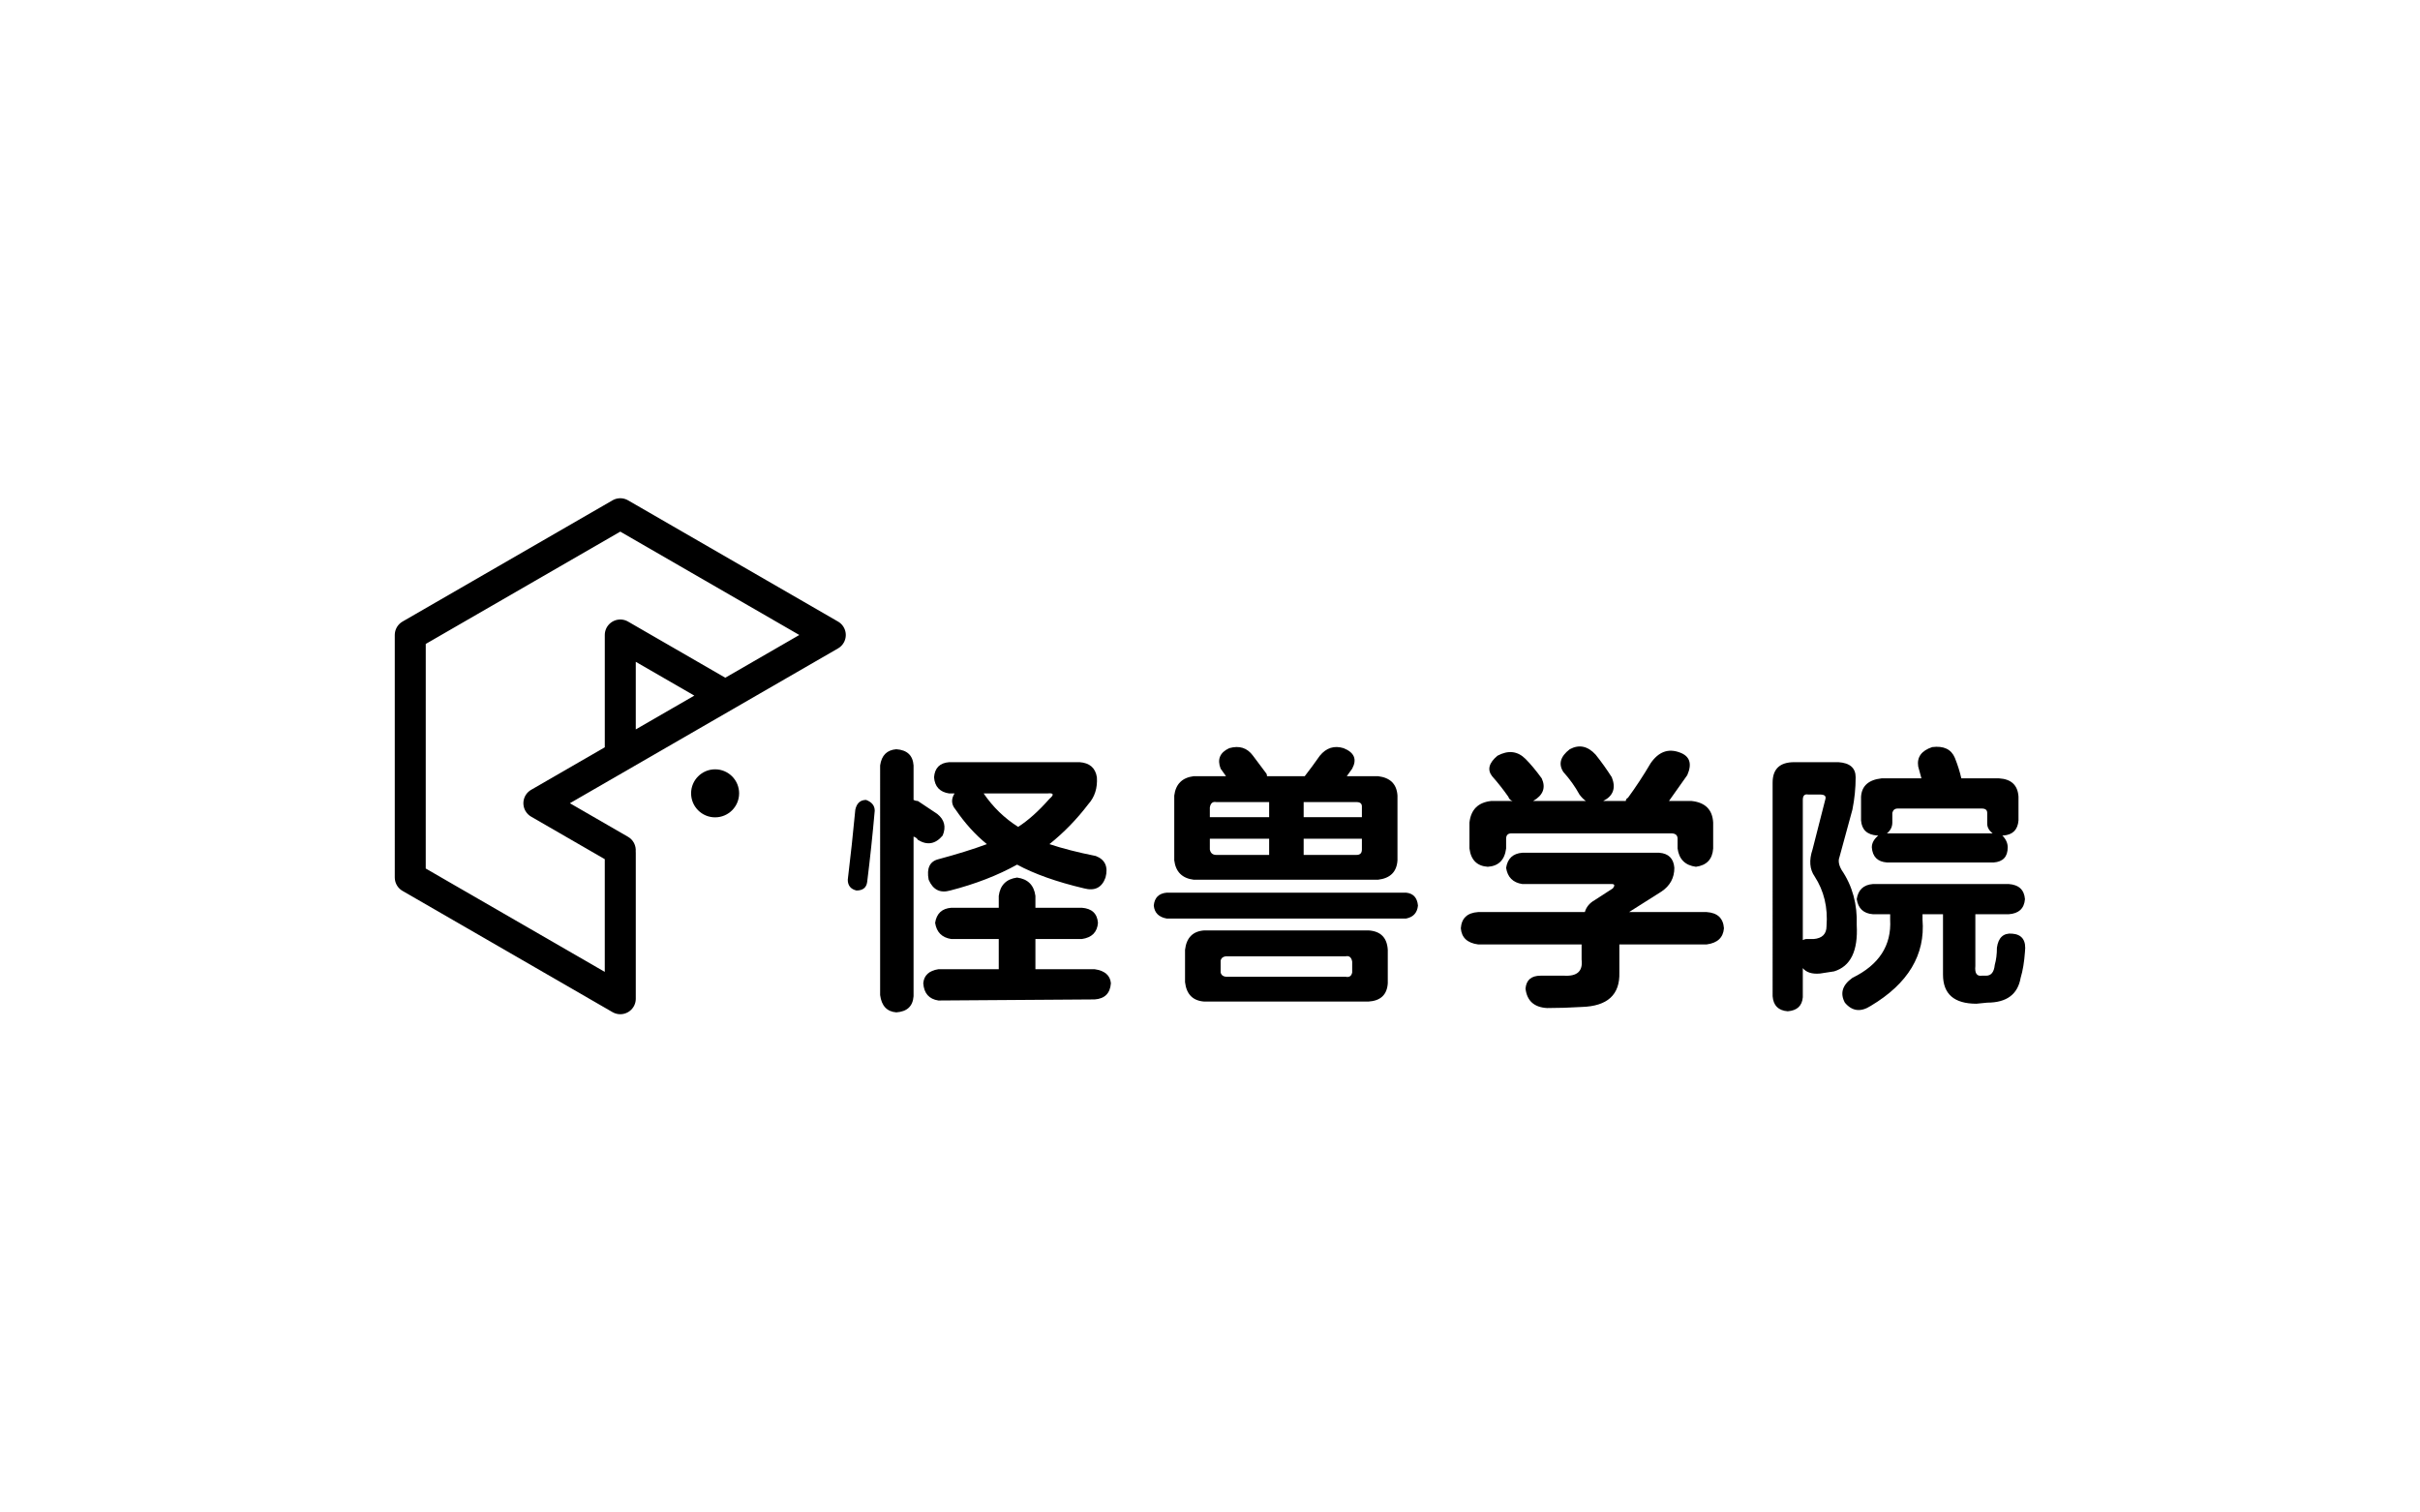 <?xml version="1.0" encoding="utf-8"?>
<!-- Generator: Adobe Illustrator 16.0.0, SVG Export Plug-In . SVG Version: 6.00 Build 0)  -->
<!DOCTYPE svg PUBLIC "-//W3C//DTD SVG 1.1//EN" "http://www.w3.org/Graphics/SVG/1.1/DTD/svg11.dtd">
<svg version="1.1" id="Layer_1" xmlns="http://www.w3.org/2000/svg" xmlns:xlink="http://www.w3.org/1999/xlink" x="0px" y="0px"
	 width="1600px" height="1000px" viewBox="0 0 1600 1000" enable-background="new 0 0 1600 1000" xml:space="preserve">
<g>
	<g>
		<path  d="M558.424,423.71c0.062-0.152,0.123-0.302,0.177-0.454c0.063-0.18,0.119-0.359,0.171-0.536
			c0.039-0.135,0.077-0.267,0.112-0.4c0.048-0.192,0.088-0.384,0.125-0.577c0.025-0.133,0.049-0.265,0.07-0.4
			c0.027-0.185,0.049-0.373,0.066-0.56c0.014-0.149,0.025-0.299,0.034-0.449c0.007-0.168,0.012-0.334,0.012-0.501
			c0-0.172-0.004-0.345-0.013-0.521c-0.008-0.144-0.019-0.286-0.033-0.43c-0.017-0.192-0.04-0.386-0.068-0.578
			c-0.019-0.128-0.043-0.253-0.065-0.377c-0.039-0.201-0.079-0.4-0.13-0.6c-0.032-0.125-0.067-0.248-0.104-0.371
			c-0.057-0.189-0.113-0.378-0.181-0.565c-0.05-0.142-0.107-0.28-0.164-0.421c-0.065-0.16-0.132-0.322-0.208-0.482
			c-0.078-0.169-0.167-0.334-0.252-0.497c-0.051-0.093-0.093-0.19-0.147-0.282c-0.02-0.038-0.045-0.067-0.066-0.105
			c-0.104-0.176-0.218-0.346-0.334-0.517c-0.077-0.111-0.149-0.226-0.229-0.334c-0.113-0.154-0.237-0.301-0.359-0.45
			c-0.096-0.115-0.189-0.235-0.29-0.347c-0.108-0.121-0.227-0.23-0.341-0.347c-0.127-0.127-0.253-0.258-0.386-0.376
			c-0.097-0.089-0.203-0.172-0.305-0.255c-0.162-0.137-0.323-0.271-0.492-0.395c-0.094-0.069-0.194-0.131-0.29-0.199
			c-0.186-0.127-0.373-0.25-0.564-0.365c-0.03-0.018-0.06-0.04-0.092-0.057l-138.85-80.167c-0.074-0.043-0.15-0.075-0.224-0.114
			c-0.192-0.104-0.386-0.207-0.584-0.299c-0.13-0.062-0.261-0.114-0.392-0.168c-0.171-0.072-0.343-0.14-0.518-0.201
			c-0.156-0.056-0.313-0.104-0.472-0.152c-0.155-0.045-0.311-0.092-0.467-0.13c-0.171-0.043-0.34-0.077-0.512-0.111
			c-0.153-0.029-0.309-0.057-0.464-0.08c-0.167-0.026-0.334-0.044-0.502-0.06c-0.167-0.017-0.334-0.03-0.502-0.038
			c-0.153-0.006-0.303-0.01-0.456-0.011c-0.187,0-0.373,0.005-0.56,0.014c-0.133,0.006-0.265,0.019-0.399,0.03
			c-0.2,0.018-0.401,0.041-0.601,0.071c-0.122,0.018-0.243,0.042-0.363,0.065c-0.203,0.036-0.407,0.079-0.608,0.131
			c-0.125,0.029-0.247,0.067-0.371,0.103c-0.188,0.055-0.375,0.113-0.562,0.18c-0.144,0.051-0.286,0.108-0.428,0.167
			c-0.158,0.066-0.317,0.129-0.474,0.203c-0.172,0.081-0.338,0.17-0.506,0.26c-0.092,0.049-0.186,0.088-0.278,0.142L266.377,410.82
			c-0.01,0.006-0.02,0.011-0.03,0.017l-0.213,0.124c-0.057,0.032-0.107,0.071-0.162,0.105c-0.211,0.127-0.418,0.256-0.619,0.398
			c-0.1,0.071-0.194,0.146-0.292,0.219c-0.163,0.124-0.325,0.252-0.48,0.386c-0.113,0.097-0.221,0.198-0.328,0.297
			c-0.131,0.122-0.261,0.247-0.385,0.378c-0.109,0.114-0.214,0.23-0.317,0.349c-0.115,0.13-0.227,0.266-0.336,0.402
			c-0.094,0.119-0.183,0.239-0.272,0.362c-0.108,0.153-0.214,0.305-0.314,0.464c-0.072,0.111-0.14,0.225-0.207,0.339
			c-0.104,0.178-0.204,0.358-0.298,0.544c-0.05,0.099-0.098,0.198-0.144,0.298c-0.095,0.205-0.185,0.412-0.267,0.624
			c-0.035,0.089-0.068,0.181-0.1,0.272c-0.078,0.219-0.15,0.441-0.212,0.666c-0.028,0.096-0.052,0.194-0.075,0.292
			c-0.054,0.217-0.103,0.437-0.143,0.659c-0.022,0.119-0.038,0.241-0.055,0.361c-0.029,0.2-0.056,0.401-0.072,0.604
			c-0.013,0.154-0.018,0.311-0.024,0.466c-0.005,0.128-0.02,0.254-0.02,0.382V580.16c0,0.118,0.014,0.234,0.019,0.35
			c0.005,0.173,0.011,0.344,0.025,0.513c0.016,0.188,0.041,0.376,0.066,0.562c0.02,0.135,0.038,0.271,0.062,0.404
			c0.038,0.21,0.085,0.415,0.135,0.618c0.027,0.111,0.054,0.224,0.085,0.333c0.059,0.212,0.127,0.419,0.199,0.626
			c0.038,0.104,0.075,0.21,0.116,0.313c0.077,0.199,0.161,0.395,0.251,0.585c0.052,0.114,0.105,0.226,0.163,0.338
			c0.087,0.172,0.18,0.339,0.277,0.506c0.074,0.128,0.15,0.254,0.23,0.38c0.092,0.145,0.188,0.282,0.287,0.423
			c0.098,0.134,0.198,0.271,0.302,0.402c0.097,0.122,0.198,0.24,0.299,0.357c0.116,0.135,0.235,0.267,0.358,0.395
			c0.109,0.111,0.221,0.22,0.335,0.327c0.124,0.12,0.25,0.237,0.382,0.348c0.134,0.113,0.273,0.224,0.413,0.329
			c0.12,0.094,0.239,0.187,0.365,0.274c0.168,0.118,0.343,0.228,0.52,0.337c0.081,0.047,0.153,0.104,0.234,0.15l138.851,80.167
			c0.028,0.017,0.058,0.024,0.085,0.041c0.364,0.205,0.739,0.394,1.127,0.555c0.038,0.014,0.076,0.026,0.114,0.043
			c0.336,0.132,0.683,0.247,1.036,0.345c0.112,0.033,0.223,0.06,0.335,0.086c0.288,0.071,0.58,0.128,0.876,0.173
			c0.115,0.016,0.229,0.04,0.345,0.053c0.378,0.044,0.763,0.071,1.152,0.075c0.013,0,0.027,0.002,0.039,0.002
			c0.002,0,0.003,0,0.005,0c0.002,0,0.003,0,0.006,0c0.415,0,0.822-0.033,1.225-0.081c0.086-0.009,0.172-0.026,0.259-0.037
			c0.333-0.051,0.664-0.116,0.986-0.195c0.082-0.021,0.161-0.04,0.241-0.061c0.375-0.104,0.741-0.222,1.097-0.366
			c0.02-0.008,0.04-0.014,0.06-0.022c0.391-0.158,0.769-0.341,1.132-0.546c0.057-0.031,0.108-0.067,0.164-0.1
			c0.292-0.171,0.572-0.354,0.845-0.551c0.093-0.067,0.184-0.137,0.275-0.206c0.27-0.213,0.53-0.435,0.777-0.67
			c0.047-0.047,0.097-0.086,0.144-0.13c0.291-0.289,0.56-0.598,0.814-0.917c0.057-0.073,0.109-0.146,0.163-0.22
			c0.218-0.293,0.423-0.596,0.61-0.908c0.024-0.039,0.053-0.073,0.076-0.114c0.014-0.024,0.025-0.051,0.038-0.075
			c0.125-0.217,0.237-0.444,0.344-0.67c0.039-0.084,0.083-0.165,0.119-0.248c0.094-0.216,0.177-0.434,0.255-0.654
			c0.038-0.106,0.08-0.206,0.114-0.312c0.06-0.188,0.109-0.38,0.16-0.571c0.037-0.142,0.078-0.282,0.109-0.424
			c0.033-0.157,0.057-0.319,0.083-0.479c0.03-0.179,0.062-0.359,0.083-0.538c0.015-0.139,0.022-0.28,0.032-0.421
			c0.015-0.201,0.027-0.402,0.03-0.604c0-0.043,0.006-0.081,0.006-0.124v-96.415c0-0.309-0.019-0.611-0.046-0.914
			c0.318-3.829-1.529-7.679-5.076-9.725l-38.456-22.205l107.802-62.24c0.003-0.003,0.006-0.004,0.009-0.006l69.408-40.074
			c0.01-0.004,0.019-0.011,0.027-0.014l0.061-0.038c0.336-0.193,0.654-0.406,0.959-0.632c0.093-0.068,0.181-0.144,0.272-0.217
			c0.235-0.188,0.465-0.382,0.682-0.585c0.089-0.086,0.177-0.171,0.264-0.26c0.248-0.253,0.481-0.513,0.699-0.789
			c0.036-0.044,0.077-0.086,0.113-0.134c0.258-0.337,0.494-0.691,0.708-1.055c0.016-0.026,0.037-0.049,0.05-0.075
			c0.05-0.085,0.086-0.171,0.132-0.258c0.095-0.176,0.19-0.353,0.275-0.534C558.3,424.009,558.362,423.86,558.424,423.71z
			 M479.529,448.085l-64.303-37.126c-0.031-0.019-0.063-0.031-0.095-0.048c-0.199-0.112-0.404-0.213-0.611-0.313
			c-0.101-0.048-0.2-0.1-0.3-0.146c-0.202-0.087-0.409-0.164-0.617-0.239c-0.114-0.042-0.228-0.088-0.342-0.126
			c-0.181-0.058-0.369-0.105-0.555-0.154c-0.146-0.039-0.292-0.082-0.438-0.112c-0.157-0.034-0.315-0.056-0.474-0.084
			c-0.18-0.03-0.36-0.061-0.54-0.082c-0.14-0.015-0.284-0.021-0.426-0.031c-0.199-0.015-0.397-0.028-0.597-0.031
			c-0.042,0-0.083-0.006-0.125-0.006c-0.111,0-0.218,0.014-0.328,0.017c-0.182,0.006-0.362,0.013-0.543,0.029
			c-0.182,0.015-0.359,0.037-0.538,0.063c-0.144,0.02-0.286,0.039-0.43,0.063c-0.201,0.039-0.398,0.082-0.597,0.13
			c-0.119,0.028-0.237,0.059-0.354,0.092c-0.206,0.058-0.407,0.123-0.607,0.195c-0.112,0.037-0.224,0.077-0.333,0.122
			c-0.191,0.075-0.378,0.154-0.563,0.24c-0.121,0.057-0.242,0.113-0.36,0.175c-0.166,0.084-0.326,0.172-0.485,0.265
			c-0.135,0.077-0.268,0.159-0.4,0.243c-0.137,0.086-0.269,0.18-0.4,0.273c-0.145,0.101-0.285,0.207-0.425,0.317
			c-0.115,0.091-0.226,0.185-0.336,0.282c-0.141,0.122-0.279,0.245-0.414,0.375c-0.106,0.102-0.208,0.209-0.31,0.315
			c-0.124,0.131-0.247,0.263-0.364,0.4c-0.109,0.127-0.209,0.258-0.312,0.388c-0.098,0.128-0.198,0.256-0.292,0.39
			c-0.111,0.161-0.214,0.324-0.317,0.491c-0.053,0.085-0.114,0.166-0.165,0.255c-0.02,0.034-0.035,0.07-0.054,0.105
			c-0.101,0.181-0.192,0.365-0.283,0.552c-0.058,0.123-0.121,0.242-0.175,0.364c-0.075,0.171-0.14,0.347-0.205,0.525
			c-0.054,0.145-0.112,0.29-0.161,0.438c-0.047,0.146-0.083,0.295-0.124,0.441c-0.05,0.184-0.103,0.369-0.142,0.554
			c-0.025,0.119-0.041,0.239-0.062,0.358c-0.039,0.22-0.077,0.437-0.101,0.658c-0.011,0.105-0.016,0.212-0.023,0.317
			c-0.019,0.236-0.034,0.47-0.036,0.705c0,0.034-0.005,0.065-0.005,0.1v74.253l-48.701,28.12c-0.036,0.018-0.067,0.043-0.103,0.064
			c-0.177,0.106-0.349,0.222-0.52,0.338c-0.111,0.075-0.225,0.146-0.333,0.224c-0.155,0.115-0.303,0.239-0.452,0.363
			c-0.115,0.096-0.232,0.188-0.343,0.287c-0.122,0.109-0.235,0.228-0.352,0.343c-0.127,0.129-0.256,0.252-0.375,0.383
			c-0.09,0.102-0.173,0.209-0.259,0.311c-0.133,0.16-0.267,0.321-0.39,0.485c-0.071,0.1-0.136,0.204-0.204,0.304
			c-0.125,0.181-0.247,0.361-0.358,0.551c-0.02,0.032-0.042,0.062-0.062,0.095c-0.05,0.086-0.087,0.175-0.134,0.261
			c-0.093,0.175-0.186,0.348-0.269,0.526c-0.071,0.152-0.134,0.305-0.198,0.461c-0.059,0.148-0.119,0.293-0.171,0.441
			c-0.064,0.181-0.122,0.363-0.175,0.546c-0.039,0.131-0.075,0.257-0.108,0.389c-0.049,0.195-0.09,0.391-0.127,0.587
			c-0.025,0.129-0.048,0.259-0.069,0.389c-0.027,0.188-0.05,0.38-0.067,0.569c-0.014,0.146-0.025,0.292-0.033,0.438
			c-0.008,0.173-0.011,0.342-0.011,0.515c0,0.166,0.003,0.337,0.011,0.508c0.008,0.148,0.019,0.293,0.033,0.443
			c0.017,0.188,0.04,0.376,0.067,0.562c0.021,0.134,0.044,0.265,0.069,0.396c0.038,0.195,0.078,0.386,0.127,0.579
			c0.034,0.134,0.071,0.265,0.111,0.396c0.053,0.181,0.108,0.361,0.172,0.538c0.054,0.154,0.115,0.303,0.176,0.453
			c0.062,0.15,0.125,0.301,0.193,0.449c0.085,0.182,0.178,0.36,0.274,0.537c0.045,0.083,0.082,0.171,0.131,0.254
			c0.015,0.026,0.035,0.049,0.05,0.075c0.214,0.365,0.448,0.718,0.708,1.057c0.038,0.047,0.08,0.092,0.118,0.141
			c0.215,0.268,0.446,0.528,0.691,0.776c0.089,0.093,0.181,0.181,0.273,0.27c0.212,0.199,0.435,0.389,0.666,0.573
			c0.097,0.075,0.189,0.159,0.288,0.229c0.305,0.224,0.621,0.438,0.956,0.631l0.056,0.032c0.011,0.006,0.021,0.012,0.033,0.019
			l48.611,28.065v74.533l-118.372-68.343V425.745l128.612-74.254l118.365,68.338L479.529,448.085z M420.348,437.569l38.699,22.343
			l-38.699,22.344V437.569z"/>
		<circle  cx="472.799" cy="524.522" r="15.875"/>
	</g>
	<g>
		<path  d="M566.218,588.77c-3.812-0.947-5.704-3.321-5.704-7.132c1.892-15.683,3.565-31.122,4.991-46.343
			c0.946-4.275,3.318-6.416,7.13-6.416c3.798,1.425,5.703,3.812,5.703,7.13c-1.425,16.165-3.097,31.851-4.989,47.056
			C572.868,586.877,570.497,588.77,566.218,588.77 M592.598,669.334c-6.183-0.479-9.748-4.277-10.694-11.407V506.064
			c0.946-6.65,4.512-10.215,10.694-10.696c7.131,0.481,10.928,4.045,11.408,10.696v22.814c0.946,0.479,1.893,0.714,2.852,0.714
			c4.278,2.851,8.556,5.702,12.834,8.556c4.744,3.811,5.937,8.554,3.564,14.259c-4.758,5.703-10.229,6.662-16.398,2.852
			c-0.479-0.945-1.426-1.66-2.852-2.138v105.518C603.526,665.288,599.729,668.854,592.598,669.334 M628.959,620.852
			c-6.183-0.945-9.747-4.51-10.693-10.694c0.946-6.168,4.511-9.501,10.693-9.98h31.372v-7.843
			c0.946-7.129,4.992-11.161,12.121-12.121c7.13,0.96,11.16,4.992,12.12,12.121v7.843h30.658c6.65,0.479,10.214,3.812,10.695,9.98
			c-0.481,6.185-4.045,9.749-10.695,10.694h-30.658v19.964h39.213c6.651,0.961,10.217,4.044,10.695,9.269
			c-0.479,6.65-4.044,10.215-10.695,10.694l-103.38,0.712c-6.184-0.958-9.516-4.756-9.981-11.406
			c0.466-5.225,3.798-8.308,9.981-9.269h39.926v-19.964H628.959z M628.248,588.77c-6.665,1.904-11.408-0.468-14.26-7.132
			c-1.426-7.595,0.712-12.12,6.417-13.545c12.354-3.316,23.048-6.649,32.083-9.982c-7.609-6.171-14.505-13.779-20.676-22.815
			c-2.852-3.316-3.098-6.883-0.711-10.693h-3.566c-6.184-0.945-9.516-4.512-9.981-10.694c0.466-6.17,3.798-9.501,9.981-9.982h86.27
			c6.65,0.481,10.448,3.812,11.408,9.982c0.466,7.129-1.427,13.08-5.704,17.825c-7.61,9.98-16.166,18.783-25.667,26.378
			c8.556,2.851,18.77,5.473,30.657,7.845c6.17,2.384,8.31,7.129,6.417,14.258c-2.387,6.664-7.131,9.036-14.26,7.128
			c-18.07-4.276-32.796-9.499-44.204-15.684C659.618,578.787,644.878,584.491,628.248,588.77 M650.349,524.602
			c6.17,9.035,13.779,16.398,22.816,22.101c6.648-4.275,13.545-10.445,20.676-18.534c3.317-2.854,2.852-4.032-1.427-3.566H650.349z"
			/>
		<path  d="M771.377,607.307c-5.238-0.945-8.09-3.799-8.556-8.557c0.466-5.223,3.318-8.076,8.556-8.556h158.278
			c4.745,0.479,7.363,3.333,7.843,8.556c-0.479,4.758-3.098,7.611-7.843,8.557H771.377z M789.2,581.638
			c-7.609-0.944-11.888-5.223-12.833-12.832v-42.78c0.945-7.595,5.224-11.872,12.833-12.832h21.391
			c-1.428-1.892-2.619-3.564-3.566-4.989c-2.386-6.172-0.479-10.696,5.704-13.548c6.649-1.891,11.873-0.231,15.686,4.992
			c2.853,3.811,5.704,7.61,8.556,11.408c0.466,0.478,0.712,1.191,0.712,2.138h24.955c3.318-4.277,6.649-8.787,9.98-13.545
			c4.279-5.223,9.504-6.882,15.686-4.992c7.131,2.852,9.022,7.376,5.704,13.548c-0.96,1.425-2.139,3.098-3.564,4.989h20.677
			c8.076,0.96,12.354,5.237,12.833,12.832v42.78c-0.479,7.609-4.757,11.888-12.833,12.832H789.2z M796.331,662.205
			c-7.61-0.481-11.887-4.758-12.834-12.834V627.98c0.947-8.074,5.224-12.352,12.834-12.832h108.372
			c8.075,0.48,12.353,4.758,12.834,12.832v22.104c-0.481,7.595-4.759,11.64-12.834,12.121H796.331z M799.896,533.87v6.414h39.214
			v-9.98h-34.938C801.786,529.841,800.361,531.02,799.896,533.87 M839.109,565.241v-0.713v-9.983h-39.214v7.132
			c0.465,2.386,1.891,3.564,4.276,3.564H839.109z M807.024,635.112v7.843c0.467,1.904,1.893,2.852,4.279,2.852h78.426
			c2.372,0.479,3.798-0.468,4.277-2.852v-7.129c-0.479-2.854-1.905-4.032-4.277-3.567h-78.426
			C808.917,632.259,807.491,633.218,807.024,635.112 M896.859,530.304h-34.936v9.98h38.5v-7.127
			C900.424,531.265,899.23,530.304,896.859,530.304 M861.924,564.528v0.713h34.936c2.371,0,3.564-1.179,3.564-3.564v-7.132h-38.5
			V564.528z"/>
		<path  d="M977.246,624.418c-7.128-0.946-10.938-4.512-11.407-10.695c0.47-6.65,4.279-10.215,11.407-10.694h70.585
			c0.945-3.319,3.085-5.937,6.417-7.843l12.119-7.843c1.428-1.895,1.184-2.852-0.712-2.852h-59.177
			c-6.184-0.944-9.748-4.512-10.694-10.694c0.946-6.172,4.511-9.503,10.694-9.984h90.547c6.174,0.481,9.503,3.812,9.982,9.984
			c0,6.662-2.853,11.886-8.557,15.684l-21.389,13.548h51.334c7.13,0.479,10.928,4.044,11.407,10.694
			c-0.479,6.184-4.277,9.749-11.407,10.695h-57.75v18.535c0.47,14.726-7.843,22.335-24.955,22.816
			c-7.608,0.466-15.216,0.714-22.814,0.714c-8.557-0.481-13.312-4.76-14.26-12.834c0.47-5.703,3.799-8.557,9.981-8.557h15.685
			c8.557,0.479,12.355-3.085,11.408-10.693v-9.981H977.246z M1054.961,498.936c3.797,4.757,7.362,9.746,10.694,14.972
			c2.853,7.129,0.946,12.366-5.704,15.686h14.973c0-0.947,0.469-1.658,1.428-2.141c5.222-7.129,10.214-14.724,14.97-22.814
			c5.225-7.594,11.641-9.98,19.252-7.13c6.648,2.386,8.311,7.376,4.99,14.973c-3.332,4.758-7.374,10.462-12.122,17.112h14.975
			c9.023,0.959,13.778,5.702,14.259,14.259v17.111c-0.48,7.13-4.278,11.176-11.407,12.121c-7.132-0.945-11.176-4.991-12.122-12.121
			v-6.416c0-2.373-1.425-3.566-4.276-3.566H999.349c-2.382,0-3.564,1.193-3.564,3.566v6.416c-0.957,7.609-4.991,11.653-12.12,12.121
			c-7.131-0.468-11.175-4.512-12.121-12.121v-17.111c0.946-8.557,5.703-13.3,14.26-14.259h14.26
			c-1.426-0.468-2.385-1.425-2.852-2.852c-3.333-4.745-6.897-9.27-10.695-13.548c-3.332-4.277-2.139-8.787,3.564-13.545
			c7.131-3.798,13.303-3.086,18.537,2.138c3.322,3.331,6.887,7.611,10.695,12.834c2.852,6.183,0.945,11.174-5.705,14.973h34.936
			c-1.425-0.947-2.852-2.374-4.276-4.278c-2.852-5.225-6.418-10.215-10.694-14.972c-3.333-5.226-1.907-10.215,4.276-14.974
			C1044.023,492.051,1049.726,493.231,1054.961,498.936"/>
		<path  d="M1181.959,668.621c-6.183-0.479-9.512-3.811-9.981-9.98V517.472c0-9.021,4.747-13.547,14.26-13.547h29.231
			c7.6,0.481,11.408,3.812,11.408,9.982c0,7.129-0.713,14.259-2.141,21.388l-8.554,31.371c-0.957,2.386-0.479,5.239,1.426,8.556
			c7.128,10.463,10.451,22.581,9.98,36.362c0.947,17.11-4.044,27.339-14.972,30.658c-2.853,0.481-5.947,0.959-9.269,1.424
			c-5.234,0.482-9.035-0.713-11.407-3.564v19.252C1191.461,665.057,1188.133,668.142,1181.959,668.621 M1191.941,528.879v92.686
			c0.944-0.465,1.658-0.711,2.139-0.711h4.99c5.704-0.468,8.557-3.318,8.557-8.556c0.946-12.354-1.671-23.282-7.843-32.798
			c-3.332-4.743-3.809-10.694-1.426-17.823l8.556-33.511c0.47-1.891-0.714-2.854-3.565-2.854h-7.844
			C1193.124,524.847,1191.941,526.027,1191.941,528.879 M1238.284,604.453c-6.185-0.466-9.748-3.797-10.695-9.981
			c0.947-6.17,4.511-9.501,10.695-9.98h89.834c6.651,0.479,10.215,3.811,10.694,9.98c-0.479,6.185-4.043,9.516-10.694,9.981h-22.102
			v34.224c-0.479,4.758,0.945,6.896,4.277,6.416h2.852c3.322,0,5.224-2.369,5.703-7.129c0.947-3.319,1.427-7.13,1.427-11.407
			c0.946-6.65,4.278-9.735,9.982-9.27c6.65,0.479,9.502,4.525,8.555,12.12c-0.479,6.664-1.425,12.367-2.853,17.11
			c-1.904,10.93-9.267,16.4-22.101,16.4l-7.13,0.712c-14.739,0-22.103-6.416-22.103-19.248v-39.929h-13.546v3.566
			c1.896,23.294-9.513,42.299-34.223,57.037c-6.66,4.277-12.363,3.564-17.112-2.139c-3.332-6.186-1.668-11.655,4.99-16.4
			c17.584-8.554,25.902-21.388,24.955-38.498v-3.566H1238.284z M1247.553,570.232c-6.184-0.467-9.513-3.8-9.981-9.982
			c0-2.854,1.426-5.457,4.277-7.843h-0.714c-6.659-0.468-10.224-3.798-10.693-9.982v-15.684c0.47-7.132,4.99-11.161,13.547-12.121
			h26.379c-0.479-1.892-1.192-4.512-2.138-7.845c-0.956-6.168,2.138-10.447,9.268-12.831c7.599-0.947,12.591,1.426,14.974,7.129
			c1.895,4.758,3.32,9.27,4.277,13.547h24.953c8.075,0.478,12.354,4.524,12.834,12.121v15.684c-0.479,6.185-3.809,9.515-9.981,9.982
			h-0.712c2.371,2.386,3.563,4.989,3.563,7.843c0,6.183-3.095,9.516-9.268,9.982H1247.553z M1251.117,543.852
			c0,2.854-1.192,5.237-3.564,7.131h69.871c-2.383-1.894-3.564-4.034-3.564-6.418v-7.129c0-1.893-1.193-2.854-3.565-2.854h-55.611
			c-1.906,0-3.096,0.961-3.565,2.854V543.852z"/>
	</g>
</g>
</svg>
